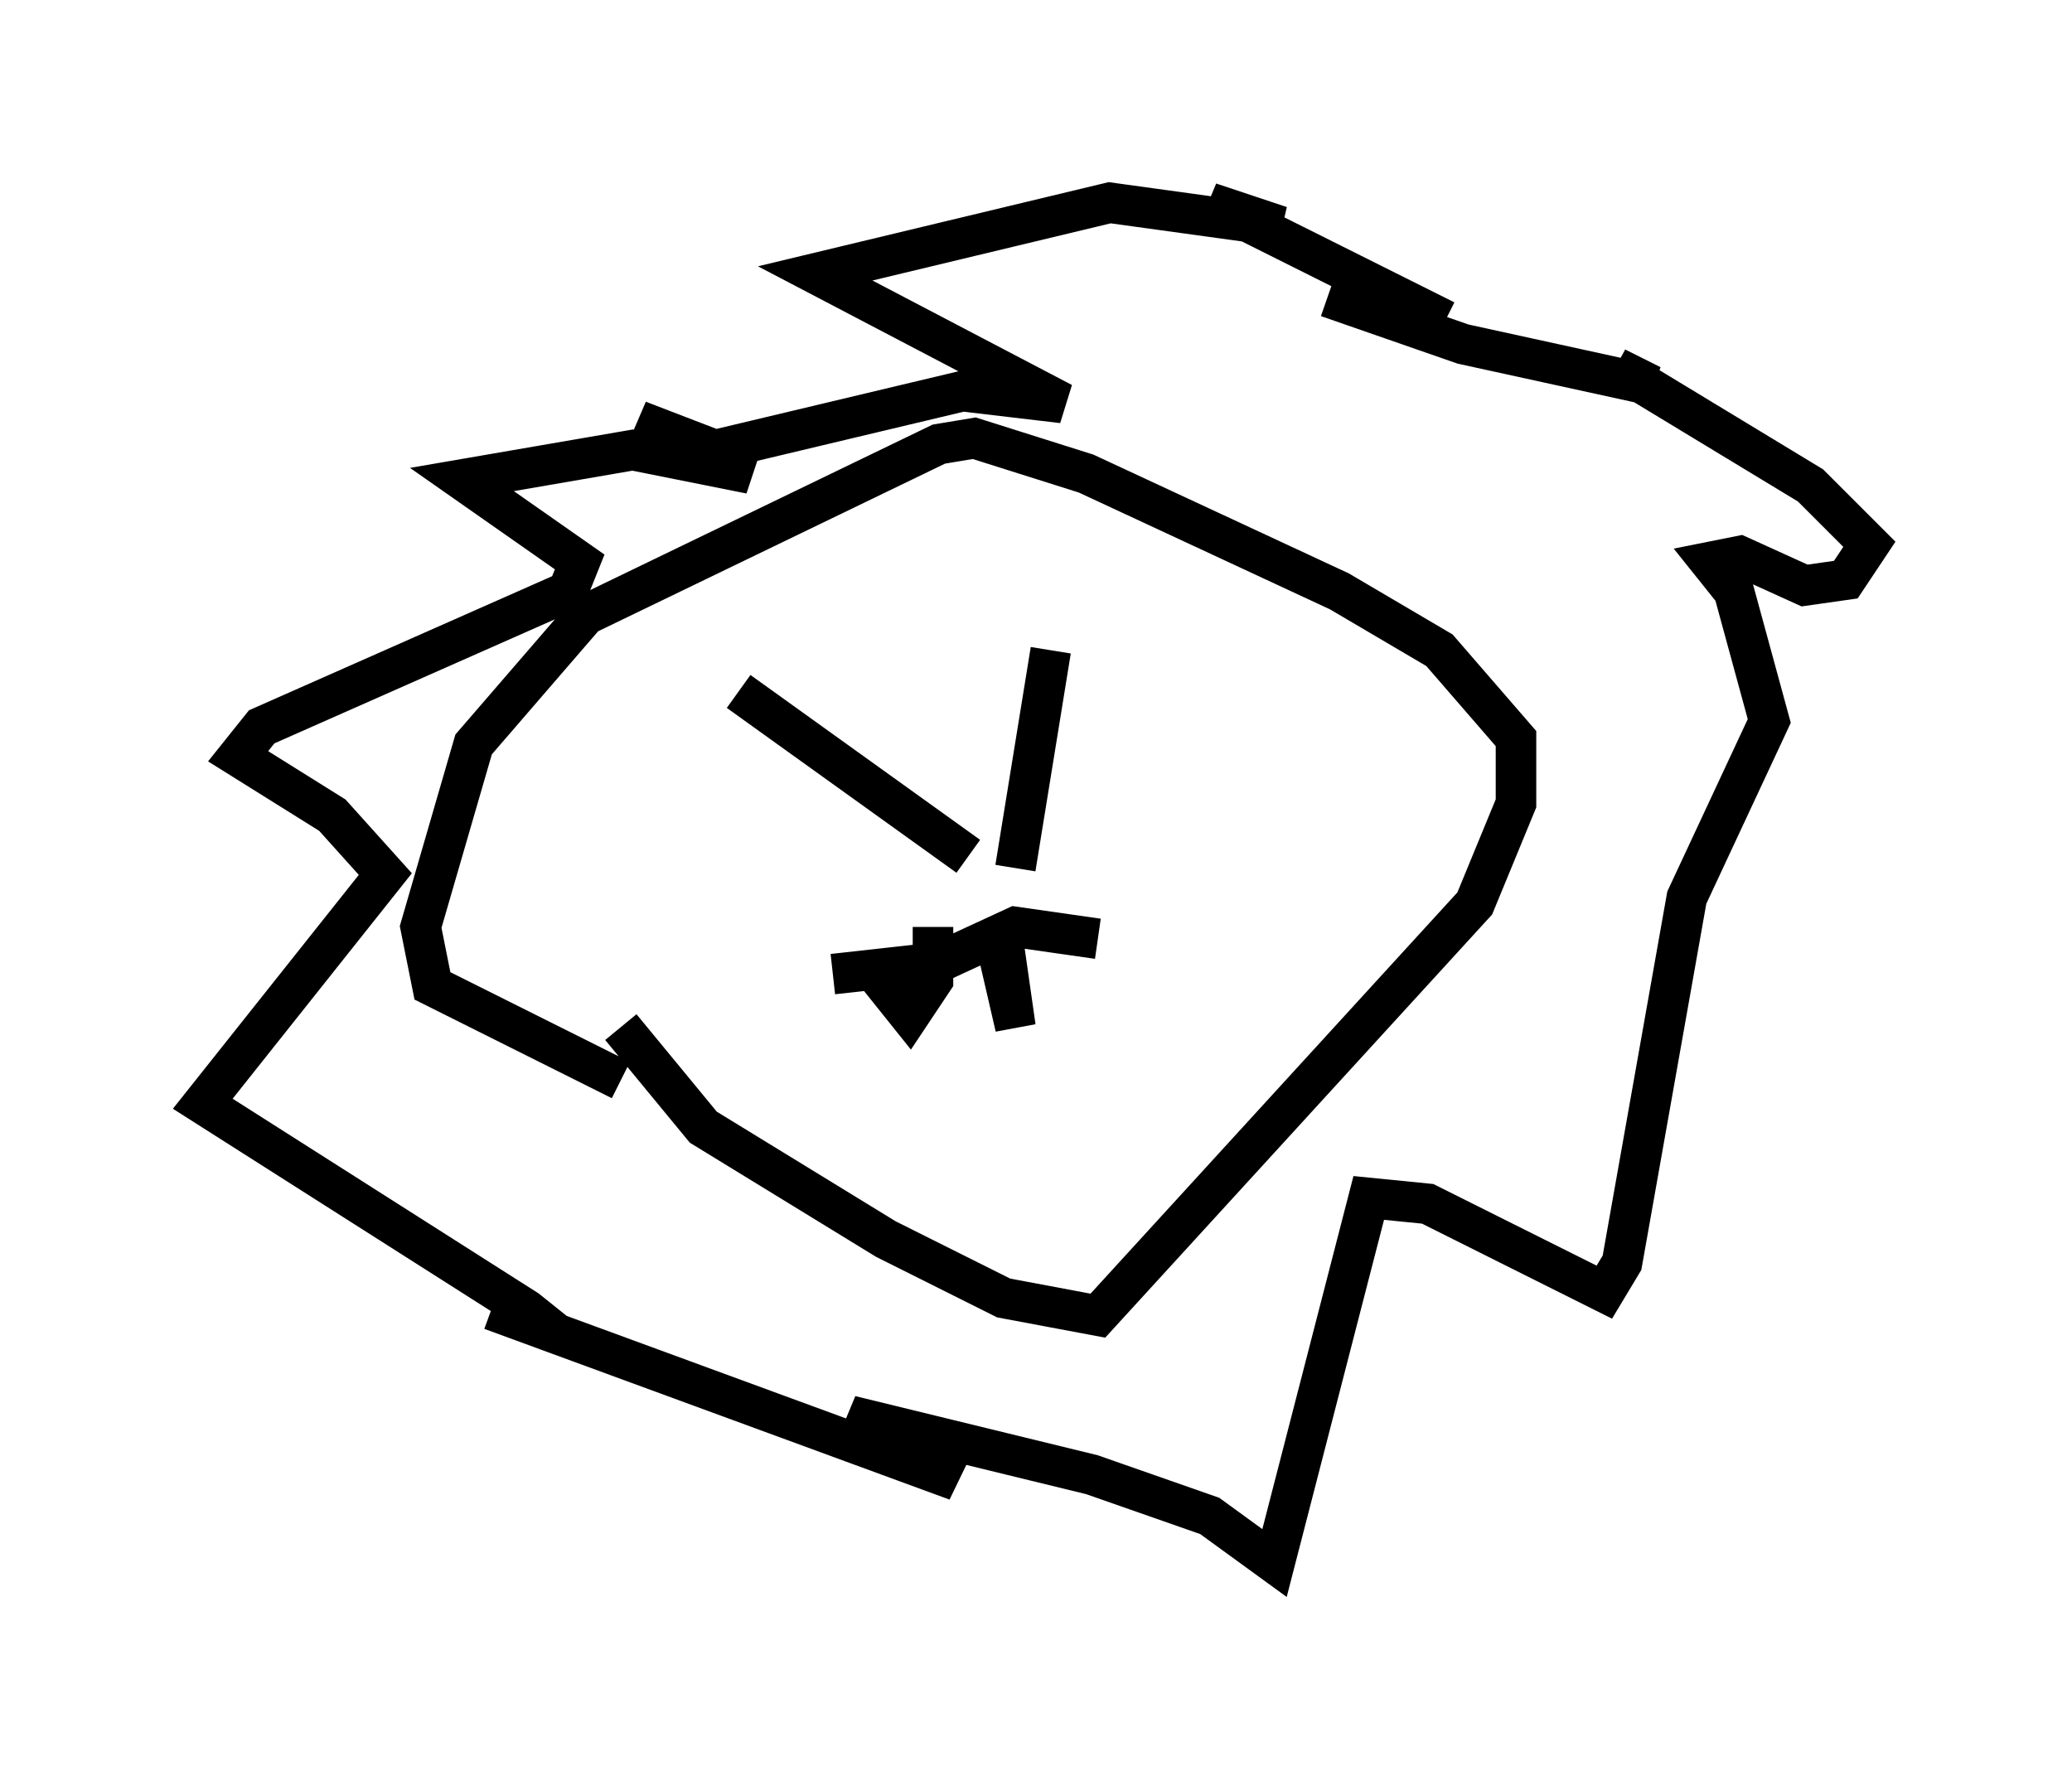 <?xml version="1.0" encoding="utf-8" ?>
<svg baseProfile="full" height="43.553" version="1.1" width="51.106" xmlns="http://www.w3.org/2000/svg" xmlns:ev="http://www.w3.org/2001/xml-events" xmlns:xlink="http://www.w3.org/1999/xlink"><defs /><rect fill="white" height="43.553" width="51.106" x="0" y="0" /><path d="M14.006, 24.464 m1.307, 0.872 l2.034, 2.469 4.503, 2.76 l2.905, 1.453 2.324, 0.436 l9.296, -10.168 1.017, -2.469 l0.0, -1.598 -1.888, -2.179 l-2.469, -1.453 -6.246, -2.905 l-2.76, -0.872 -0.872, 0.145 l-8.715, 4.212 -2.76, 3.196 l-1.307, 4.503 0.291, 1.453 l4.648, 2.324 m10.603, -10.603 l-0.872, 5.374 m-6.827, -4.358 l5.665, 4.067 m3.196, 2.034 l-2.034, -0.291 -1.888, 0.872 l-2.615, 0.291 m1.453, -0.436 l-0.145, 0.726 0.581, 0.726 l0.581, -0.872 0.0, -1.307 m1.743, 0.436 l0.291, 2.034 -0.436, -1.888 m11.039, -15.542 l-5.81, -2.905 1.743, 0.581 l-4.212, -0.581 -7.263, 1.743 l6.101, 3.196 -2.469, -0.291 l-6.101, 1.453 -1.888, -0.726 l2.76, 1.307 -2.905, -0.581 l-4.212, 0.726 2.905, 2.034 l-0.291, 0.726 -7.553, 3.341 l-0.581, 0.726 2.324, 1.453 l1.307, 1.453 -4.503, 5.665 l7.989, 5.084 0.726, 0.581 l-1.598, -0.581 11.475, 4.212 l-2.615, -1.598 5.955, 1.453 l2.905, 1.017 1.598, 1.162 l2.324, -9.006 1.453, 0.145 l4.358, 2.179 0.436, -0.726 l1.598, -9.006 2.034, -4.358 l-0.872, -3.196 -0.581, -0.726 l0.726, -0.145 1.598, 0.726 l1.017, -0.145 0.581, -0.872 l-1.453, -1.453 -4.793, -2.905 l0.872, 0.436 -4.648, -1.017 l-3.341, -1.162 " fill="none" stroke="black" stroke-width="1" /></svg>